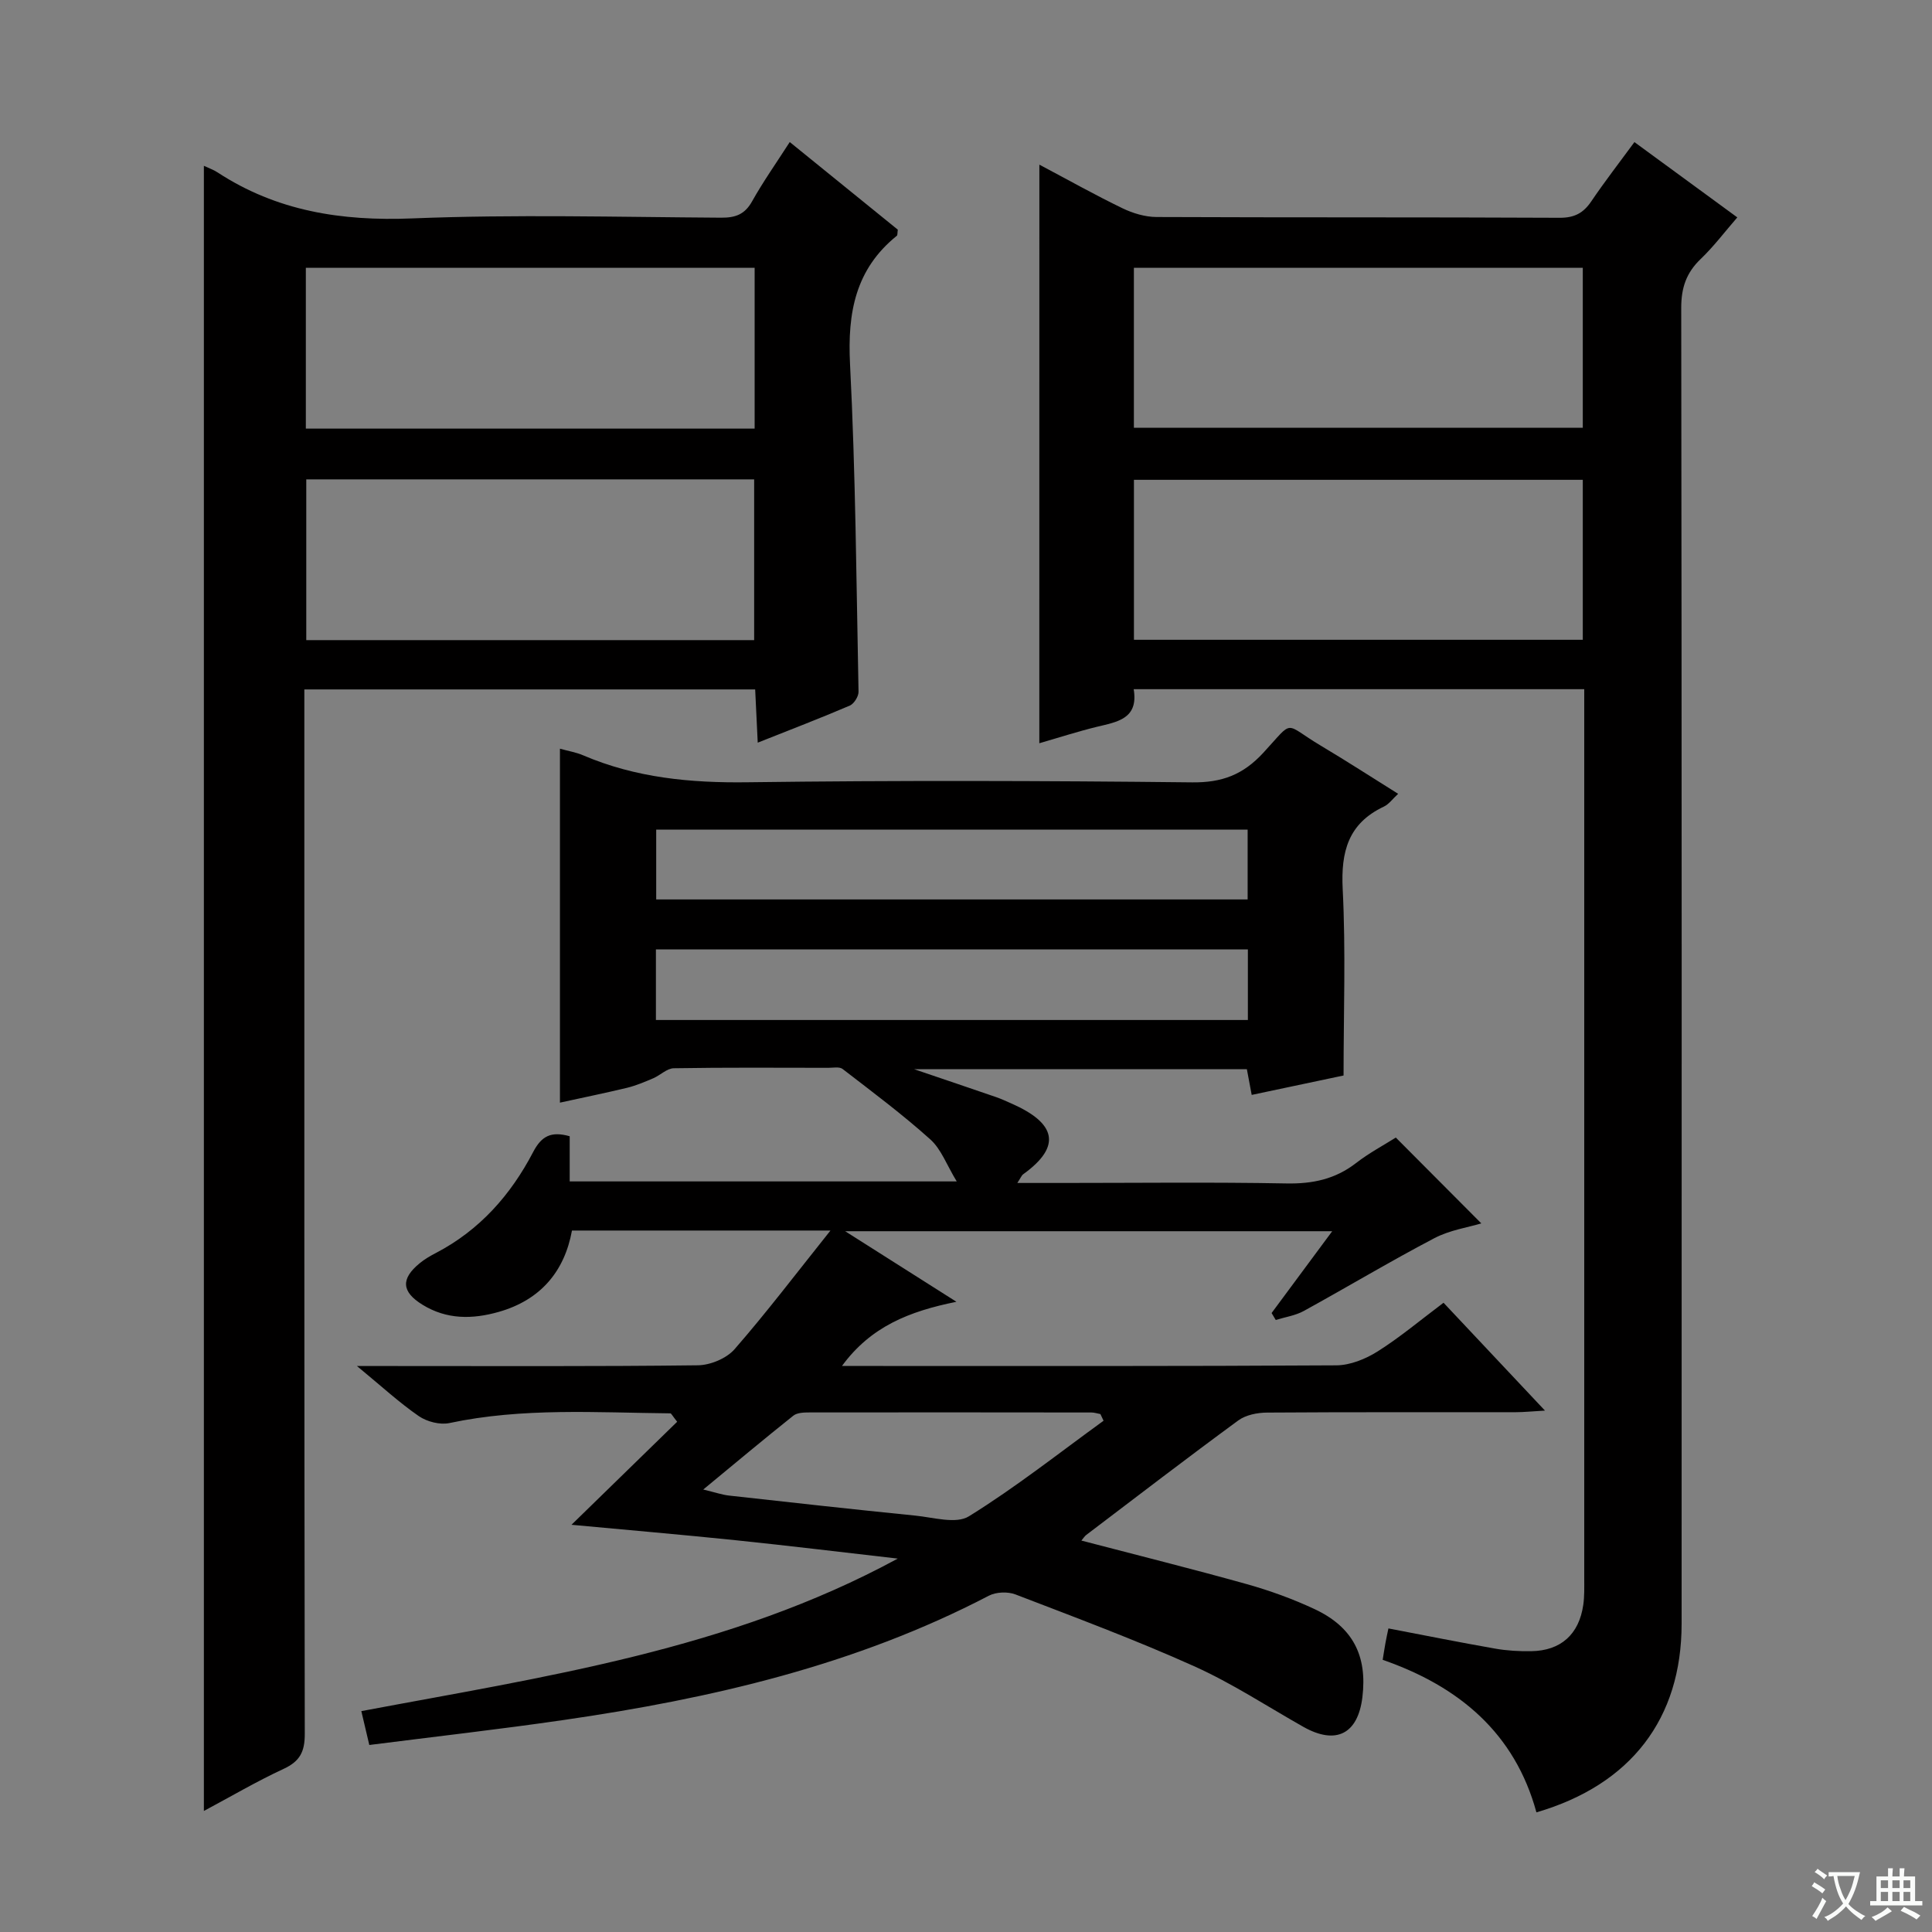 <svg enable-background="new 0 0 400 400" viewBox="0 0 400 400" xmlns="http://www.w3.org/2000/svg"><rect x="0" y="0" width="400" height="400" fill="#808080" stroke="none"/><path d="m377.9 391.2c-.2.3-.4.5-.6.8-.7-.6-1.4-1-2.2-1.5.2-.3.4-.5.5-.8.6.4 1.4.8 2.3 1.5zm-1.8 6.1c-.2-.2-.5-.4-.9-.6.4-.6.8-1.2 1.2-1.9s.7-1.3.9-1.9c.3.3.5.5.8.7-.7 1.3-1.4 2.6-2 3.7zm2.2-9c-.3.3-.5.5-.6.8-.6-.6-1.3-1.1-2-1.5.3-.3.5-.5.6-.7.6.5 1.3.9 2 1.4zm.3.2v-.9h2 4.5c-.3 1.3-.6 2.5-1 3.6s-.9 2.1-1.4 3c.4.5 1 1 1.6 1.4s1.2.8 1.9 1.1c-.3.2-.5.4-.8.8-.4-.3-1-.7-1.6-1.2s-1.2-1.1-1.6-1.6c-.5.6-1.1 1.1-1.7 1.6s-1.4.9-2.1 1.4c-.1-.3-.3-.5-.7-.8.6-.2 1.2-.5 1.9-1s1.4-1.1 2-1.8c-.5-.8-.9-1.6-1.2-2.5s-.6-2-.8-3.2c-.4.1-.7.1-1 .1zm2.5 2.7c.3 1 .7 1.7 1 2.2.3-.5.6-1.1 1-2s.6-1.9.9-3h-3.2-.4c.1.9.3 1.8.7 2.8z" fill="#fafbfa"/><path d="m396.5 388.5v1.5 3.6h1.5v.9c-.4 0-1 0-1.7 0h-7.9c-.5 0-.9 0-1.2 0v-.9h1.3v-3.5c0-.7 0-1.2 0-1.6h2.4c0-.8 0-1.4 0-1.7h1c0 .3-.1.8-.1 1.7h1.5c0-.8 0-1.4 0-1.7h1c0 .3-.1.9-.1 1.7zm-8.2 9.2c-.2-.3-.5-.5-.8-.8.8-.3 1.4-.6 1.9-.9s1-.7 1.4-1.1c.3.3.6.5.9.8-1.6 1-2.8 1.6-3.4 2zm2.6-6.8v-1.6h-1.5v1.6zm0 2.7v-1.9h-1.5v1.9zm2.4-2.7v-1.6h-1.5v1.6zm0 2.7v-1.9h-1.5v1.9zm.2 2 .7-.8c.4.2.9.5 1.6.8s1.3.7 1.8 1c-.3.3-.5.5-.8.8-.4-.3-1.5-1-3.3-1.8zm2-4.7v-1.6h-1.4v1.6zm0 2.7v-1.9h-1.4v1.9z" fill="#fafbfa"/><g fill="#010000"><path d="m115.93 228.29c0-24.6 0-48.69 0-73.28 1.74.49 3.34.74 4.78 1.36 10.92 4.68 22.28 5.75 34.11 5.59 30.66-.4 61.33-.32 92 .02 6.19.07 10.54-1.58 14.73-6.12 6.54-7.08 4.05-6.16 11.92-1.47 5.28 3.14 10.44 6.49 16 9.96-1.13 1.04-1.91 2.16-2.98 2.66-7.36 3.49-8.89 9.32-8.5 17.07.65 12.77.18 25.6.18 38.59-6.48 1.37-12.59 2.66-19.02 4.02-.36-1.92-.65-3.48-1-5.33-22.57 0-45.07 0-68.91 0 6.5 2.21 11.78 3.98 17.04 5.8 1.1.38 2.15.88 3.22 1.35 8.99 3.98 10.5 8.73 2.35 14.6-.35.25-.52.75-1.22 1.81h9.23c15.5 0 31-.19 46.5.1 5.41.1 10.07-.88 14.38-4.21 2.75-2.13 5.86-3.78 8.25-5.29 6.02 6.05 11.84 11.89 17.7 17.77-2.71.82-6.53 1.38-9.76 3.08-9.11 4.78-17.95 10.08-26.97 15.04-1.76.97-3.88 1.27-5.83 1.88-.29-.48-.57-.96-.86-1.44 4.01-5.41 8.02-10.83 12.55-16.94-33.72 0-66.63 0-100.84 0 7.99 5.07 14.95 9.48 23.04 14.61-9.75 1.97-17.72 5.11-23.7 13.29h5.35c32.33 0 64.67.07 97-.13 2.88-.02 6.06-1.31 8.55-2.88 4.63-2.92 8.85-6.48 13.65-10.08 6.72 7.14 13.42 14.27 21 22.33-2.69.15-4.36.33-6.02.33-17.17.02-34.33-.04-51.5.08-2.02.01-4.42.48-5.98 1.63-10.6 7.77-21.02 15.77-31.48 23.71-.34.26-.57.65-1 1.16 11.58 3.03 22.96 5.86 34.25 9.02 4.78 1.34 9.52 3.06 14.01 5.16 7.93 3.71 10.96 9.65 9.92 18.24-.93 7.66-5.49 9.94-12.23 6.14-7.52-4.25-14.79-9.04-22.64-12.56-12.1-5.44-24.57-10.09-36.96-14.85-1.59-.61-4-.52-5.5.26-27.66 14.42-57.5 21.31-88.05 25.74-13.29 1.93-26.65 3.44-40.23 5.17-.58-2.46-1.06-4.51-1.65-7.01 37.95-7.15 76.17-12.63 111.06-31.58-11.21-1.28-22.41-2.65-33.63-3.81-11.21-1.16-22.44-2.12-33.92-3.19 7.4-7.21 14.69-14.33 21.88-21.33-1.03-1.29-1.21-1.74-1.41-1.74-15.28-.15-30.59-1.22-45.75 2.01-1.95.41-4.64-.28-6.32-1.43-4.06-2.8-7.72-6.18-12.82-10.38h6.58c21.33 0 42.67.11 64-.15 2.59-.03 5.94-1.42 7.61-3.34 6.62-7.59 12.72-15.63 19.85-24.56-18.78 0-35.86 0-53.52 0-1.54 8.45-6.49 14.37-15.15 16.84-5.48 1.56-10.81 1.61-15.83-1.5-4.31-2.67-4.49-5.34-.55-8.57 1.02-.84 2.19-1.52 3.37-2.13 9.05-4.72 15.49-12.02 20.12-20.89 1.71-3.27 3.67-4.38 7.57-3.27v9.35h80.13c-2.07-3.39-3.21-6.68-5.48-8.71-5.77-5.18-12-9.83-18.15-14.57-.65-.51-1.94-.24-2.94-.24-10.67-.01-21.33-.09-32 .09-1.43.02-2.79 1.44-4.25 2.07-1.76.75-3.55 1.51-5.4 1.97-4.49 1.08-9.01 2-13.93 3.08zm142.38-56.52c-41.22 0-81.8 0-122.45 0v14.45h122.45c0-4.94 0-9.52 0-14.45zm.05 24.79c-41.18 0-81.83 0-122.56 0v14.62h122.56c0-5 0-9.6 0-14.62zm-29.88 97.59c-.22-.46-.44-.92-.65-1.38-.62-.11-1.24-.33-1.87-.33-19.46-.02-38.92-.04-58.38-.01-1.13 0-2.54.04-3.33.67-6.06 4.83-12 9.8-18.65 15.29 2.54.61 3.91 1.09 5.32 1.25 12.86 1.43 25.71 2.86 38.58 4.15 3.74.37 8.45 1.8 11.11.14 9.67-5.99 18.64-13.09 27.87-19.78z"/><path d="m215.19 34.09c6.08 3.22 11.56 6.3 17.21 9.03 2.15 1.04 4.69 1.8 7.05 1.81 27.82.12 55.65.02 83.47.16 3.04.01 4.89-.97 6.53-3.39 2.78-4.11 5.83-8.04 8.94-12.28 7.15 5.24 13.97 10.23 21.3 15.59-2.61 3-4.88 6.03-7.58 8.61-2.99 2.86-4.04 5.98-4.03 10.15.12 90.8.1 181.6.08 272.41 0 19.61-10.45 33.33-30.06 39.05-4.47-16.41-16.01-26.09-31.83-31.58.21-1.31.38-2.42.58-3.52.17-.95.38-1.89.61-2.98 7.53 1.44 14.81 2.9 22.11 4.18 2.44.43 4.97.57 7.45.53 6.12-.09 9.9-3.47 10.78-9.59.26-1.8.2-3.66.2-5.49 0-59.65 0-119.29 0-178.94 0-1.63 0-3.25 0-5.15-31.24 0-61.99 0-93.28 0 1.03 6.16-3.42 6.77-7.67 7.8-3.85.94-7.64 2.17-11.87 3.39.01-39.79.01-79.3.01-119.79zm19.58 98.37h92.93c0-11.28 0-22.18 0-33.12-31.15 0-62 0-92.93 0zm-.01-43.89h92.94c0-11.28 0-22.19 0-33.12-31.15 0-62 0-92.94 0z"/><path d="m42.21 34.33c1.01.48 1.97.8 2.78 1.33 12.3 8.06 25.72 10.15 40.33 9.56 21.29-.86 42.65-.28 63.97-.15 2.98.02 4.9-.67 6.42-3.38 2.26-4.04 4.95-7.85 7.8-12.28 7.66 6.21 15.09 12.23 22.37 18.14-.1.68-.03 1.13-.21 1.27-8.58 6.92-10.22 15.94-9.68 26.55 1.15 22.59 1.31 45.22 1.76 67.84.02.97-.93 2.49-1.8 2.87-6.09 2.61-12.28 4.98-19.07 7.68-.19-3.99-.35-7.36-.53-11.02-31.11 0-61.86 0-93.34 0v5.81c0 70.15-.03 140.3.09 210.44.01 3.69-1.01 5.67-4.37 7.23-5.55 2.57-10.85 5.69-16.52 8.72 0-113.71 0-226.99 0-340.61zm21.2 64.92v33.28h92.73c0-11.3 0-22.29 0-33.28-31.19 0-61.93 0-92.73 0zm92.83-43.81c-31.24 0-62.11 0-92.92 0v33.3h92.92c0-11.08 0-21.99 0-33.3z"/></g></svg>